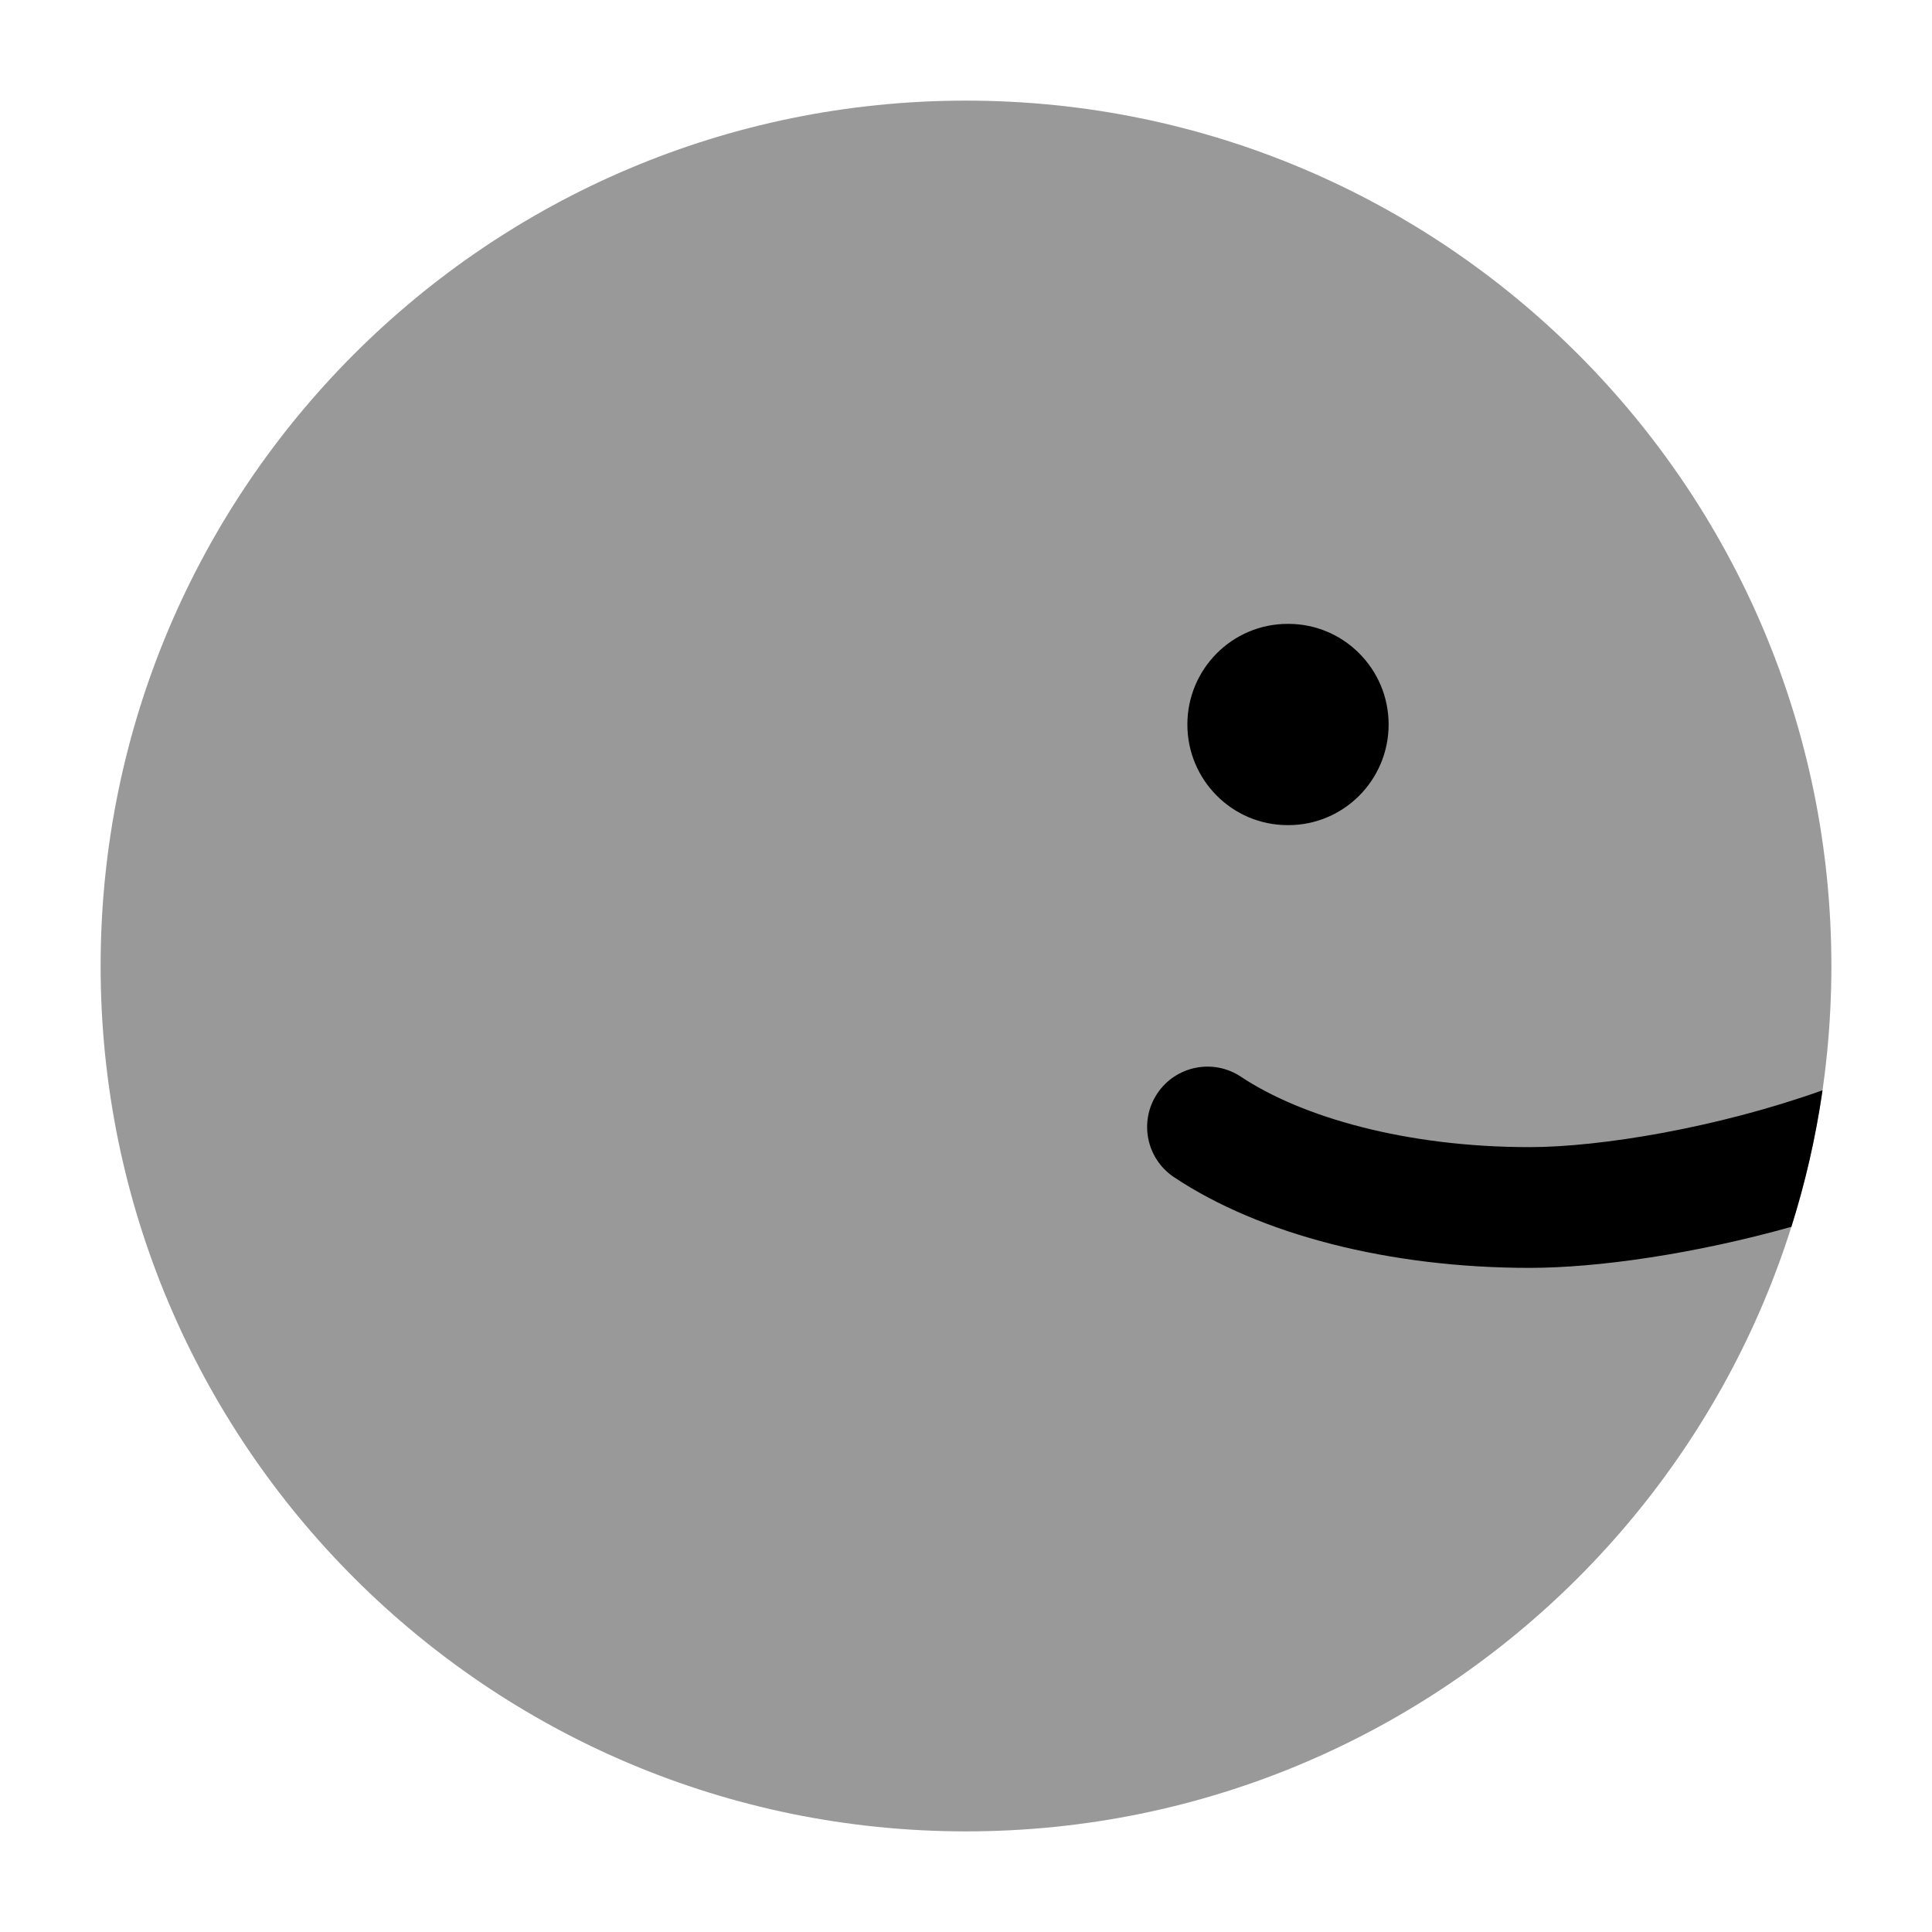 <svg width="24" height="24" viewBox="0 0 24 24" xmlns="http://www.w3.org/2000/svg">
<path opacity="0.4" d="M1.25 12C1.25 6.063 6.063 1.25 12 1.25C17.937 1.25 22.75 6.063 22.75 12C22.75 17.937 17.937 22.75 12 22.75C6.063 22.75 1.25 17.937 1.25 12Z" fill="currentColor"/>
<path fill-rule="evenodd" clip-rule="evenodd" d="M14.75 9C14.75 8.31 15.308 7.75 15.995 7.75H16.005C16.692 7.75 17.25 8.31 17.25 9C17.25 9.69 16.692 10.25 16.005 10.25H15.995C15.308 10.25 14.75 9.69 14.75 9Z" fill="currentColor"/>
<path d="M22.253 15.24C21.057 15.576 19.849 15.75 19 15.75C17.265 15.75 15.655 15.337 14.585 14.624C14.24 14.395 14.146 13.929 14.376 13.584C14.605 13.24 15.071 13.146 15.416 13.376C16.17 13.877 17.464 14.25 19 14.25C19.884 14.25 21.338 14.009 22.64 13.544C22.556 14.126 22.426 14.692 22.253 15.24Z" fill="currentColor"/>
</svg>
